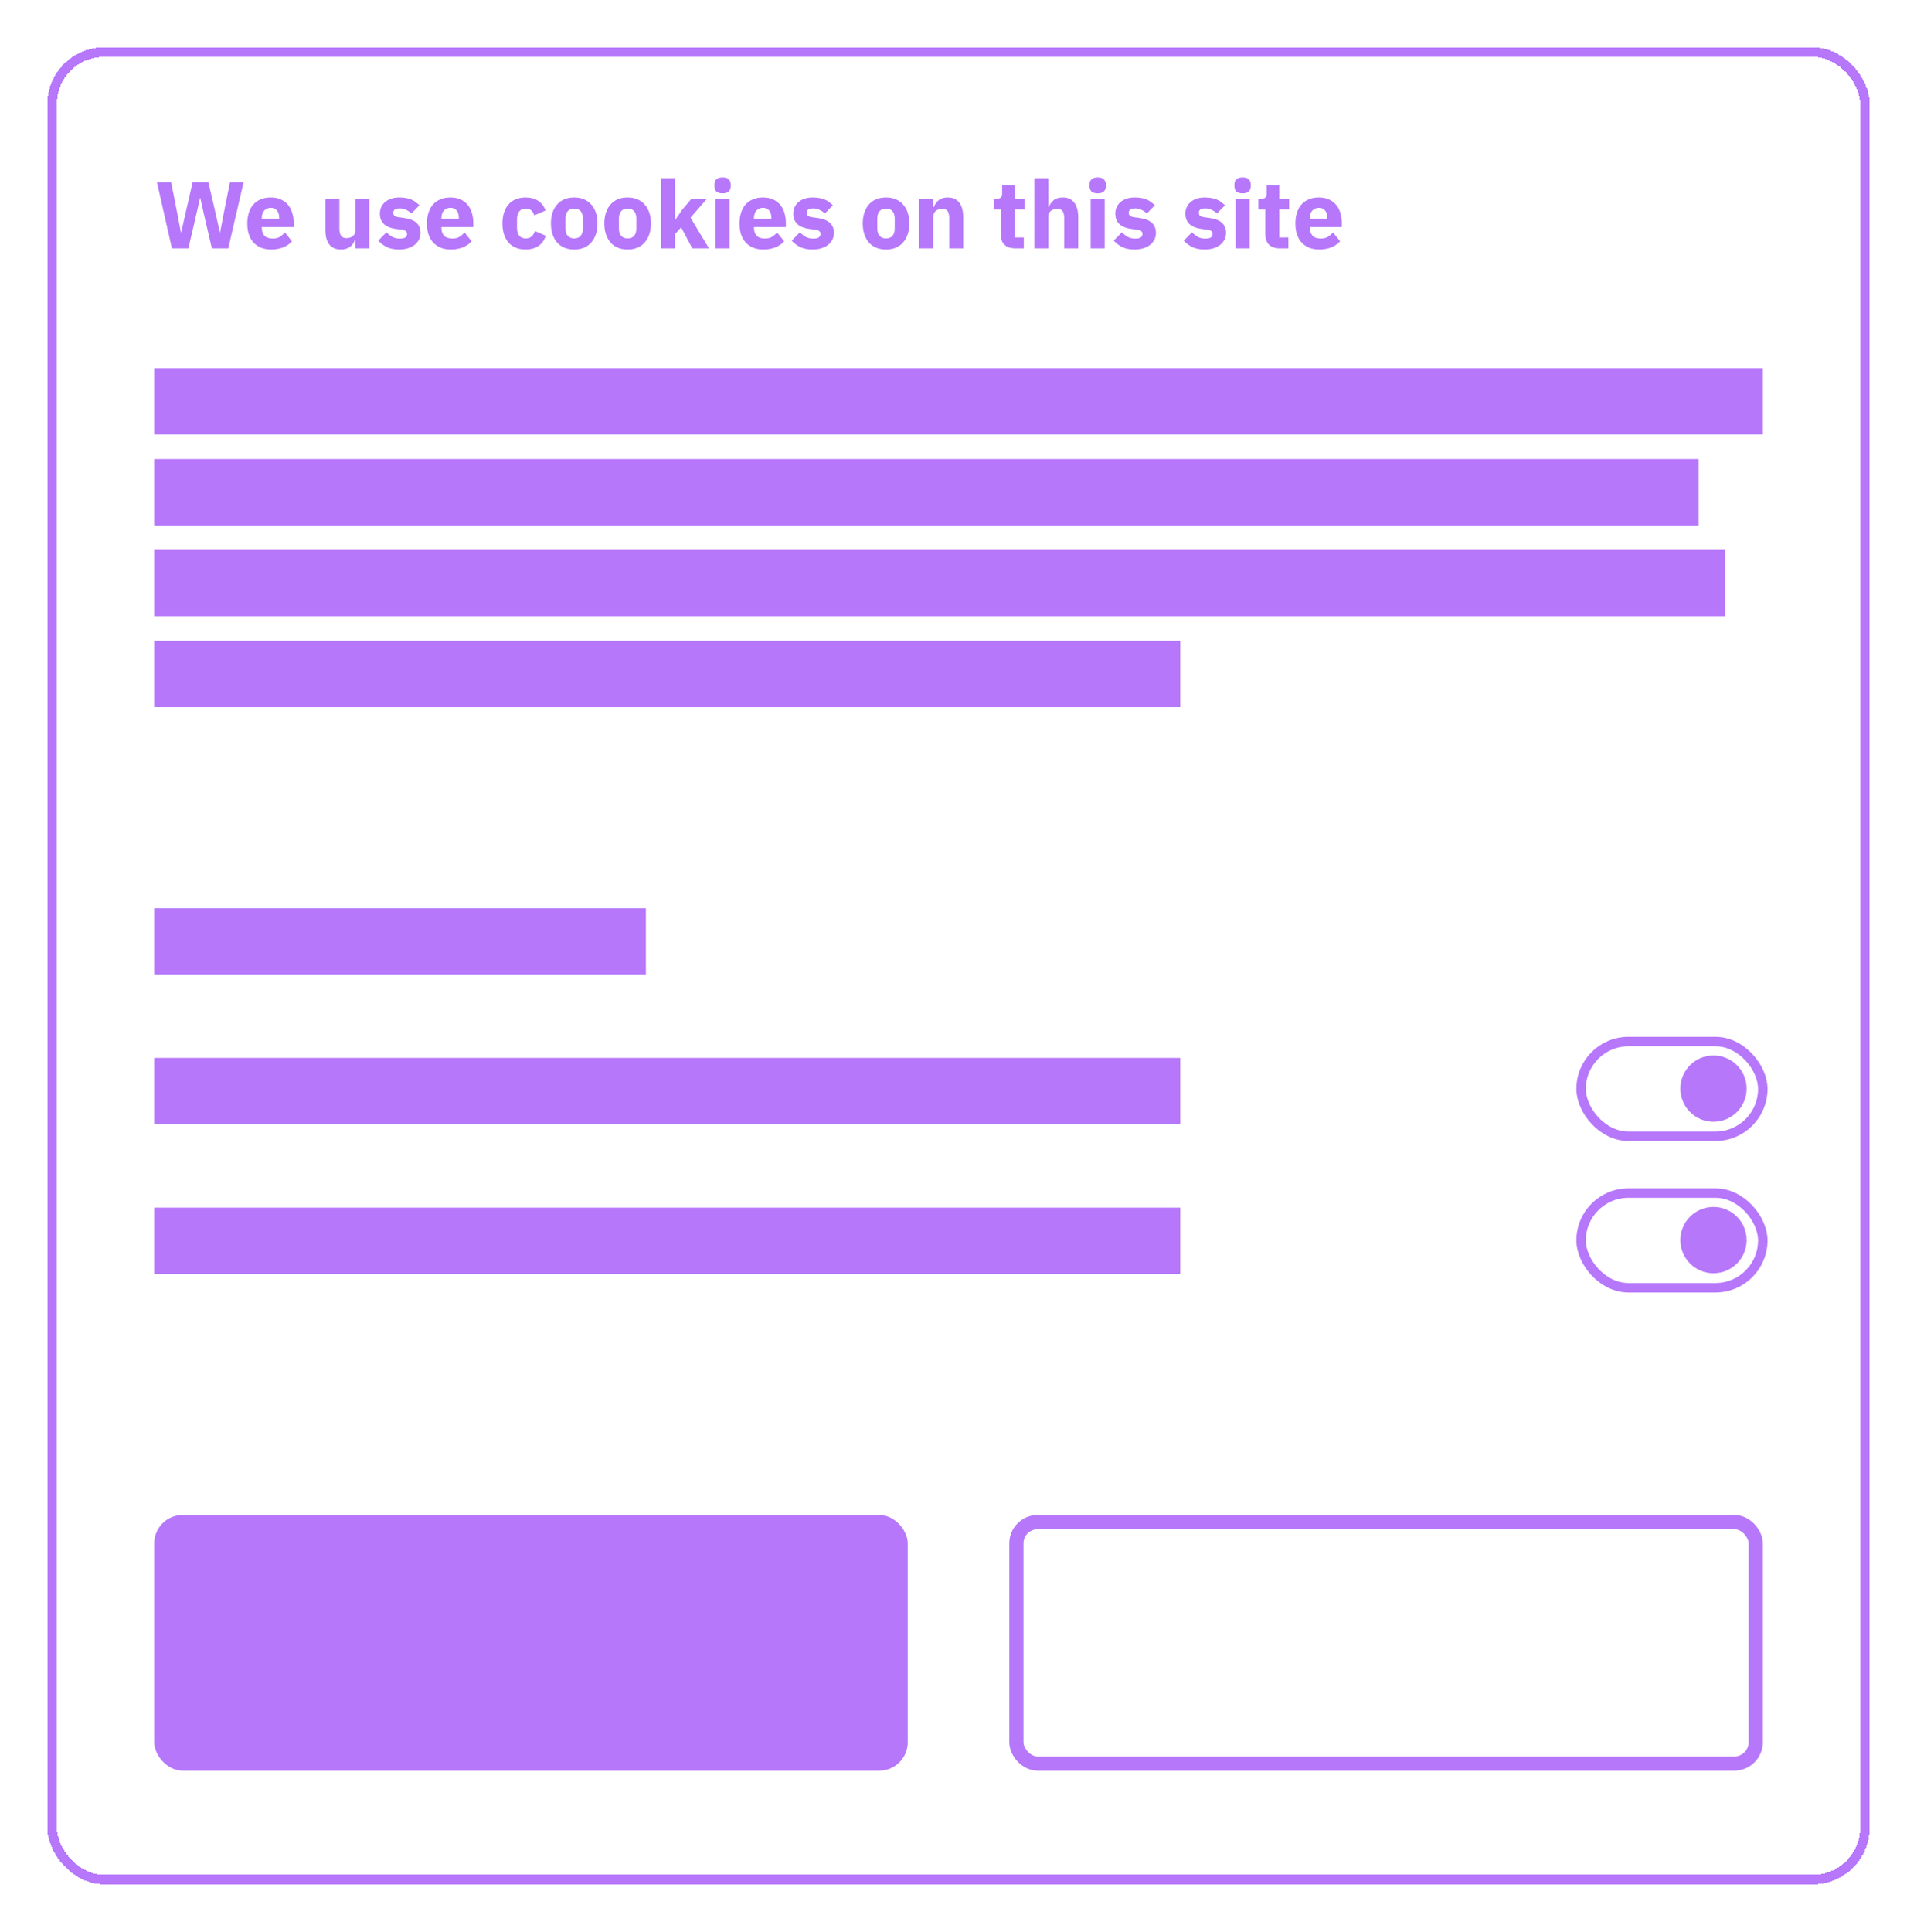 <svg width="405" height="408" viewBox="0 0 405 408" fill="none" xmlns="http://www.w3.org/2000/svg">
<g filter="url(#filter0_d_209_18)">
<circle cx="362" cy="225.934" r="7" fill="#B677FA"/>
<rect x="334.032" y="216" width="38.387" height="20" rx="10" stroke="#B677FA" stroke-width="2"/>
<circle cx="362" cy="257.934" r="7" fill="#B677FA"/>
<rect x="334.032" y="248" width="38.387" height="20" rx="10" stroke="#B677FA" stroke-width="2"/>
<path d="M36.321 48.458L33.161 34.498H36.161L37.481 41.198L38.221 45.078H38.281L39.161 41.198L40.701 34.498H44.021L45.581 41.198L46.441 45.078H46.501L47.241 41.198L48.581 34.498H51.461L48.221 48.458H44.761L43.001 40.898L42.321 37.838H42.261L41.561 40.898L39.801 48.458H36.321ZM57.286 48.698C56.486 48.698 55.773 48.572 55.146 48.318C54.519 48.052 53.986 47.685 53.546 47.218C53.119 46.738 52.793 46.158 52.566 45.478C52.353 44.798 52.246 44.038 52.246 43.198C52.246 42.372 52.353 41.625 52.566 40.958C52.779 40.278 53.093 39.698 53.506 39.218C53.933 38.738 54.453 38.372 55.066 38.118C55.679 37.852 56.379 37.718 57.166 37.718C58.033 37.718 58.773 37.865 59.386 38.158C60.013 38.452 60.519 38.845 60.906 39.338C61.306 39.832 61.593 40.405 61.766 41.058C61.953 41.698 62.046 42.372 62.046 43.078V43.958H55.306V44.118C55.306 44.812 55.493 45.365 55.866 45.778C56.239 46.178 56.826 46.378 57.626 46.378C58.239 46.378 58.739 46.258 59.126 46.018C59.513 45.765 59.873 45.465 60.206 45.118L61.686 46.958C61.219 47.505 60.606 47.932 59.846 48.238C59.099 48.545 58.246 48.698 57.286 48.698ZM57.226 39.898C56.626 39.898 56.153 40.098 55.806 40.498C55.473 40.885 55.306 41.405 55.306 42.058V42.218H58.986V42.038C58.986 41.398 58.839 40.885 58.546 40.498C58.266 40.098 57.826 39.898 57.226 39.898ZM75.063 46.698H74.963C74.87 46.965 74.743 47.218 74.583 47.458C74.436 47.698 74.243 47.912 74.003 48.098C73.763 48.285 73.476 48.432 73.143 48.538C72.823 48.645 72.45 48.698 72.023 48.698C70.943 48.698 70.123 48.345 69.563 47.638C69.016 46.918 68.743 45.892 68.743 44.558V37.958H71.703V44.298C71.703 44.938 71.816 45.432 72.043 45.778C72.27 46.125 72.656 46.298 73.203 46.298C73.43 46.298 73.656 46.265 73.883 46.198C74.11 46.132 74.31 46.038 74.483 45.918C74.656 45.785 74.796 45.625 74.903 45.438C75.01 45.252 75.063 45.032 75.063 44.778V37.958H78.023V48.458H75.063V46.698ZM84.337 48.698C83.324 48.698 82.47 48.538 81.777 48.218C81.084 47.885 80.464 47.418 79.917 46.818L81.657 45.058C82.03 45.472 82.444 45.798 82.897 46.038C83.35 46.278 83.864 46.398 84.437 46.398C85.024 46.398 85.43 46.312 85.657 46.138C85.884 45.952 85.997 45.705 85.997 45.398C85.997 44.905 85.644 44.612 84.937 44.518L83.797 44.378C81.437 44.085 80.257 43.005 80.257 41.138C80.257 40.632 80.35 40.172 80.537 39.758C80.737 39.332 81.01 38.972 81.357 38.678C81.717 38.372 82.144 38.138 82.637 37.978C83.144 37.805 83.71 37.718 84.337 37.718C84.884 37.718 85.364 37.758 85.777 37.838C86.204 37.905 86.577 38.012 86.897 38.158C87.23 38.292 87.53 38.465 87.797 38.678C88.077 38.878 88.35 39.105 88.617 39.358L86.917 41.098C86.584 40.765 86.204 40.505 85.777 40.318C85.364 40.118 84.937 40.018 84.497 40.018C83.99 40.018 83.63 40.098 83.417 40.258C83.204 40.418 83.097 40.632 83.097 40.898C83.097 41.178 83.17 41.398 83.317 41.558C83.477 41.705 83.77 41.812 84.197 41.878L85.377 42.038C87.684 42.345 88.837 43.398 88.837 45.198C88.837 45.705 88.73 46.172 88.517 46.598C88.304 47.025 87.997 47.398 87.597 47.718C87.21 48.025 86.737 48.265 86.177 48.438C85.63 48.612 85.017 48.698 84.337 48.698ZM95.235 48.698C94.435 48.698 93.722 48.572 93.095 48.318C92.469 48.052 91.935 47.685 91.495 47.218C91.069 46.738 90.742 46.158 90.515 45.478C90.302 44.798 90.195 44.038 90.195 43.198C90.195 42.372 90.302 41.625 90.515 40.958C90.728 40.278 91.042 39.698 91.455 39.218C91.882 38.738 92.402 38.372 93.015 38.118C93.629 37.852 94.329 37.718 95.115 37.718C95.982 37.718 96.722 37.865 97.335 38.158C97.962 38.452 98.469 38.845 98.855 39.338C99.255 39.832 99.542 40.405 99.715 41.058C99.902 41.698 99.995 42.372 99.995 43.078V43.958H93.255V44.118C93.255 44.812 93.442 45.365 93.815 45.778C94.189 46.178 94.775 46.378 95.575 46.378C96.189 46.378 96.689 46.258 97.075 46.018C97.462 45.765 97.822 45.465 98.155 45.118L99.635 46.958C99.168 47.505 98.555 47.932 97.795 48.238C97.049 48.545 96.195 48.698 95.235 48.698ZM95.175 39.898C94.575 39.898 94.102 40.098 93.755 40.498C93.422 40.885 93.255 41.405 93.255 42.058V42.218H96.935V42.038C96.935 41.398 96.788 40.885 96.495 40.498C96.215 40.098 95.775 39.898 95.175 39.898ZM111.052 48.698C110.266 48.698 109.566 48.572 108.952 48.318C108.339 48.052 107.826 47.685 107.412 47.218C106.999 46.738 106.686 46.158 106.472 45.478C106.259 44.798 106.152 44.038 106.152 43.198C106.152 42.358 106.259 41.605 106.472 40.938C106.686 40.258 106.999 39.678 107.412 39.198C107.826 38.718 108.339 38.352 108.952 38.098C109.566 37.845 110.266 37.718 111.052 37.718C112.119 37.718 113.006 37.958 113.712 38.438C114.432 38.918 114.946 39.592 115.252 40.458L112.852 41.498C112.759 41.098 112.566 40.758 112.272 40.478C111.979 40.198 111.572 40.058 111.052 40.058C110.452 40.058 109.999 40.258 109.692 40.658C109.386 41.045 109.232 41.572 109.232 42.238V44.198C109.232 44.865 109.386 45.392 109.692 45.778C109.999 46.165 110.452 46.358 111.052 46.358C111.586 46.358 112.006 46.218 112.312 45.938C112.632 45.645 112.866 45.265 113.012 44.798L115.312 45.798C114.966 46.798 114.426 47.532 113.692 47.998C112.972 48.465 112.092 48.698 111.052 48.698ZM121.307 48.698C120.533 48.698 119.84 48.572 119.227 48.318C118.627 48.065 118.113 47.698 117.687 47.218C117.273 46.738 116.953 46.158 116.727 45.478C116.5 44.798 116.387 44.038 116.387 43.198C116.387 42.358 116.5 41.598 116.727 40.918C116.953 40.238 117.273 39.665 117.687 39.198C118.113 38.718 118.627 38.352 119.227 38.098C119.84 37.845 120.533 37.718 121.307 37.718C122.08 37.718 122.767 37.845 123.367 38.098C123.98 38.352 124.493 38.718 124.907 39.198C125.333 39.665 125.66 40.238 125.887 40.918C126.113 41.598 126.227 42.358 126.227 43.198C126.227 44.038 126.113 44.798 125.887 45.478C125.66 46.158 125.333 46.738 124.907 47.218C124.493 47.698 123.98 48.065 123.367 48.318C122.767 48.572 122.08 48.698 121.307 48.698ZM121.307 46.358C121.893 46.358 122.347 46.178 122.667 45.818C122.987 45.458 123.147 44.945 123.147 44.278V42.138C123.147 41.472 122.987 40.958 122.667 40.598C122.347 40.238 121.893 40.058 121.307 40.058C120.72 40.058 120.267 40.238 119.947 40.598C119.627 40.958 119.467 41.472 119.467 42.138V44.278C119.467 44.945 119.627 45.458 119.947 45.818C120.267 46.178 120.72 46.358 121.307 46.358ZM132.596 48.698C131.822 48.698 131.129 48.572 130.516 48.318C129.916 48.065 129.402 47.698 128.976 47.218C128.562 46.738 128.242 46.158 128.016 45.478C127.789 44.798 127.676 44.038 127.676 43.198C127.676 42.358 127.789 41.598 128.016 40.918C128.242 40.238 128.562 39.665 128.976 39.198C129.402 38.718 129.916 38.352 130.516 38.098C131.129 37.845 131.822 37.718 132.596 37.718C133.369 37.718 134.056 37.845 134.656 38.098C135.269 38.352 135.782 38.718 136.196 39.198C136.622 39.665 136.949 40.238 137.176 40.918C137.402 41.598 137.516 42.358 137.516 43.198C137.516 44.038 137.402 44.798 137.176 45.478C136.949 46.158 136.622 46.738 136.196 47.218C135.782 47.698 135.269 48.065 134.656 48.318C134.056 48.572 133.369 48.698 132.596 48.698ZM132.596 46.358C133.182 46.358 133.636 46.178 133.956 45.818C134.276 45.458 134.436 44.945 134.436 44.278V42.138C134.436 41.472 134.276 40.958 133.956 40.598C133.636 40.238 133.182 40.058 132.596 40.058C132.009 40.058 131.556 40.238 131.236 40.598C130.916 40.958 130.756 41.472 130.756 42.138V44.278C130.756 44.945 130.916 45.458 131.236 45.818C131.556 46.178 132.009 46.358 132.596 46.358ZM139.625 33.658H142.585V42.398H142.705L144.005 40.458L146.105 37.958H149.385L145.885 41.978L149.785 48.458H146.265L143.905 44.018L142.585 45.498V48.458H139.625V33.658ZM152.648 36.838C152.048 36.838 151.608 36.705 151.328 36.438C151.061 36.158 150.928 35.805 150.928 35.378V34.938C150.928 34.512 151.061 34.165 151.328 33.898C151.608 33.618 152.048 33.478 152.648 33.478C153.248 33.478 153.681 33.618 153.948 33.898C154.228 34.165 154.368 34.512 154.368 34.938V35.378C154.368 35.805 154.228 36.158 153.948 36.438C153.681 36.705 153.248 36.838 152.648 36.838ZM151.168 37.958H154.128V48.458H151.168V37.958ZM161.27 48.698C160.47 48.698 159.757 48.572 159.13 48.318C158.504 48.052 157.97 47.685 157.53 47.218C157.104 46.738 156.777 46.158 156.55 45.478C156.337 44.798 156.23 44.038 156.23 43.198C156.23 42.372 156.337 41.625 156.55 40.958C156.764 40.278 157.077 39.698 157.49 39.218C157.917 38.738 158.437 38.372 159.05 38.118C159.664 37.852 160.364 37.718 161.15 37.718C162.017 37.718 162.757 37.865 163.37 38.158C163.997 38.452 164.504 38.845 164.89 39.338C165.29 39.832 165.577 40.405 165.75 41.058C165.937 41.698 166.03 42.372 166.03 43.078V43.958H159.29V44.118C159.29 44.812 159.477 45.365 159.85 45.778C160.224 46.178 160.81 46.378 161.61 46.378C162.224 46.378 162.724 46.258 163.11 46.018C163.497 45.765 163.857 45.465 164.19 45.118L165.67 46.958C165.204 47.505 164.59 47.932 163.83 48.238C163.084 48.545 162.23 48.698 161.27 48.698ZM161.21 39.898C160.61 39.898 160.137 40.098 159.79 40.498C159.457 40.885 159.29 41.405 159.29 42.058V42.218H162.97V42.038C162.97 41.398 162.824 40.885 162.53 40.498C162.25 40.098 161.81 39.898 161.21 39.898ZM171.681 48.698C170.667 48.698 169.814 48.538 169.121 48.218C168.427 47.885 167.807 47.418 167.261 46.818L169.001 45.058C169.374 45.472 169.787 45.798 170.241 46.038C170.694 46.278 171.207 46.398 171.781 46.398C172.367 46.398 172.774 46.312 173.001 46.138C173.227 45.952 173.341 45.705 173.341 45.398C173.341 44.905 172.987 44.612 172.281 44.518L171.141 44.378C168.781 44.085 167.601 43.005 167.601 41.138C167.601 40.632 167.694 40.172 167.881 39.758C168.081 39.332 168.354 38.972 168.701 38.678C169.061 38.372 169.487 38.138 169.981 37.978C170.487 37.805 171.054 37.718 171.681 37.718C172.227 37.718 172.707 37.758 173.121 37.838C173.547 37.905 173.921 38.012 174.241 38.158C174.574 38.292 174.874 38.465 175.141 38.678C175.421 38.878 175.694 39.105 175.961 39.358L174.261 41.098C173.927 40.765 173.547 40.505 173.121 40.318C172.707 40.118 172.281 40.018 171.841 40.018C171.334 40.018 170.974 40.098 170.761 40.258C170.547 40.418 170.441 40.632 170.441 40.898C170.441 41.178 170.514 41.398 170.661 41.558C170.821 41.705 171.114 41.812 171.541 41.878L172.721 42.038C175.027 42.345 176.181 43.398 176.181 45.198C176.181 45.705 176.074 46.172 175.861 46.598C175.647 47.025 175.341 47.398 174.941 47.718C174.554 48.025 174.081 48.265 173.521 48.438C172.974 48.612 172.361 48.698 171.681 48.698ZM187.185 48.698C186.412 48.698 185.719 48.572 185.105 48.318C184.505 48.065 183.992 47.698 183.565 47.218C183.152 46.738 182.832 46.158 182.605 45.478C182.379 44.798 182.265 44.038 182.265 43.198C182.265 42.358 182.379 41.598 182.605 40.918C182.832 40.238 183.152 39.665 183.565 39.198C183.992 38.718 184.505 38.352 185.105 38.098C185.719 37.845 186.412 37.718 187.185 37.718C187.959 37.718 188.645 37.845 189.245 38.098C189.859 38.352 190.372 38.718 190.785 39.198C191.212 39.665 191.539 40.238 191.765 40.918C191.992 41.598 192.105 42.358 192.105 43.198C192.105 44.038 191.992 44.798 191.765 45.478C191.539 46.158 191.212 46.738 190.785 47.218C190.372 47.698 189.859 48.065 189.245 48.318C188.645 48.572 187.959 48.698 187.185 48.698ZM187.185 46.358C187.772 46.358 188.225 46.178 188.545 45.818C188.865 45.458 189.025 44.945 189.025 44.278V42.138C189.025 41.472 188.865 40.958 188.545 40.598C188.225 40.238 187.772 40.058 187.185 40.058C186.599 40.058 186.145 40.238 185.825 40.598C185.505 40.958 185.345 41.472 185.345 42.138V44.278C185.345 44.945 185.505 45.458 185.825 45.818C186.145 46.178 186.599 46.358 187.185 46.358ZM194.215 48.458V37.958H197.175V39.738H197.295C197.481 39.192 197.808 38.718 198.275 38.318C198.741 37.918 199.388 37.718 200.215 37.718C201.295 37.718 202.108 38.078 202.655 38.798C203.215 39.518 203.495 40.545 203.495 41.878V48.458H200.535V42.118C200.535 41.438 200.428 40.938 200.215 40.618C200.001 40.285 199.621 40.118 199.075 40.118C198.835 40.118 198.601 40.152 198.375 40.218C198.148 40.272 197.941 40.365 197.755 40.498C197.581 40.632 197.441 40.798 197.335 40.998C197.228 41.185 197.175 41.405 197.175 41.658V48.458H194.215ZM214.535 48.458C213.508 48.458 212.728 48.198 212.195 47.678C211.675 47.158 211.415 46.398 211.415 45.398V40.258H209.935V37.958H210.675C211.075 37.958 211.348 37.865 211.495 37.678C211.642 37.478 211.715 37.198 211.715 36.838V35.118H214.375V37.958H216.455V40.258H214.375V46.158H216.295V48.458H214.535ZM218.511 33.658H221.471V39.738H221.591C221.778 39.192 222.105 38.718 222.571 38.318C223.038 37.918 223.685 37.718 224.511 37.718C225.591 37.718 226.405 38.078 226.951 38.798C227.511 39.518 227.791 40.545 227.791 41.878V48.458H224.831V42.118C224.831 41.438 224.725 40.938 224.511 40.618C224.298 40.285 223.918 40.118 223.371 40.118C223.131 40.118 222.898 40.152 222.671 40.218C222.445 40.272 222.238 40.365 222.051 40.498C221.878 40.632 221.738 40.798 221.631 40.998C221.525 41.185 221.471 41.405 221.471 41.658V48.458H218.511V33.658ZM231.905 36.838C231.305 36.838 230.865 36.705 230.585 36.438C230.319 36.158 230.185 35.805 230.185 35.378V34.938C230.185 34.512 230.319 34.165 230.585 33.898C230.865 33.618 231.305 33.478 231.905 33.478C232.505 33.478 232.939 33.618 233.205 33.898C233.485 34.165 233.625 34.512 233.625 34.938V35.378C233.625 35.805 233.485 36.158 233.205 36.438C232.939 36.705 232.505 36.838 231.905 36.838ZM230.425 37.958H233.385V48.458H230.425V37.958ZM239.708 48.698C238.695 48.698 237.841 48.538 237.148 48.218C236.455 47.885 235.835 47.418 235.288 46.818L237.028 45.058C237.401 45.472 237.815 45.798 238.268 46.038C238.721 46.278 239.235 46.398 239.808 46.398C240.395 46.398 240.801 46.312 241.028 46.138C241.255 45.952 241.368 45.705 241.368 45.398C241.368 44.905 241.015 44.612 240.308 44.518L239.168 44.378C236.808 44.085 235.628 43.005 235.628 41.138C235.628 40.632 235.721 40.172 235.908 39.758C236.108 39.332 236.381 38.972 236.728 38.678C237.088 38.372 237.515 38.138 238.008 37.978C238.515 37.805 239.081 37.718 239.708 37.718C240.255 37.718 240.735 37.758 241.148 37.838C241.575 37.905 241.948 38.012 242.268 38.158C242.601 38.292 242.901 38.465 243.168 38.678C243.448 38.878 243.721 39.105 243.988 39.358L242.288 41.098C241.955 40.765 241.575 40.505 241.148 40.318C240.735 40.118 240.308 40.018 239.868 40.018C239.361 40.018 239.001 40.098 238.788 40.258C238.575 40.418 238.468 40.632 238.468 40.898C238.468 41.178 238.541 41.398 238.688 41.558C238.848 41.705 239.141 41.812 239.568 41.878L240.748 42.038C243.055 42.345 244.208 43.398 244.208 45.198C244.208 45.705 244.101 46.172 243.888 46.598C243.675 47.025 243.368 47.398 242.968 47.718C242.581 48.025 242.108 48.265 241.548 48.438C241.001 48.612 240.388 48.698 239.708 48.698ZM254.513 48.698C253.499 48.698 252.646 48.538 251.953 48.218C251.259 47.885 250.639 47.418 250.093 46.818L251.833 45.058C252.206 45.472 252.619 45.798 253.073 46.038C253.526 46.278 254.039 46.398 254.613 46.398C255.199 46.398 255.606 46.312 255.833 46.138C256.059 45.952 256.173 45.705 256.173 45.398C256.173 44.905 255.819 44.612 255.113 44.518L253.973 44.378C251.613 44.085 250.433 43.005 250.433 41.138C250.433 40.632 250.526 40.172 250.713 39.758C250.913 39.332 251.186 38.972 251.533 38.678C251.893 38.372 252.319 38.138 252.813 37.978C253.319 37.805 253.886 37.718 254.513 37.718C255.059 37.718 255.539 37.758 255.953 37.838C256.379 37.905 256.753 38.012 257.073 38.158C257.406 38.292 257.706 38.465 257.973 38.678C258.253 38.878 258.526 39.105 258.793 39.358L257.093 41.098C256.759 40.765 256.379 40.505 255.953 40.318C255.539 40.118 255.113 40.018 254.673 40.018C254.166 40.018 253.806 40.098 253.593 40.258C253.379 40.418 253.273 40.632 253.273 40.898C253.273 41.178 253.346 41.398 253.493 41.558C253.653 41.705 253.946 41.812 254.373 41.878L255.553 42.038C257.859 42.345 259.013 43.398 259.013 45.198C259.013 45.705 258.906 46.172 258.693 46.598C258.479 47.025 258.173 47.398 257.773 47.718C257.386 48.025 256.913 48.265 256.353 48.438C255.806 48.612 255.193 48.698 254.513 48.698ZM262.511 36.838C261.911 36.838 261.471 36.705 261.191 36.438C260.924 36.158 260.791 35.805 260.791 35.378V34.938C260.791 34.512 260.924 34.165 261.191 33.898C261.471 33.618 261.911 33.478 262.511 33.478C263.111 33.478 263.544 33.618 263.811 33.898C264.091 34.165 264.231 34.512 264.231 34.938V35.378C264.231 35.805 264.091 36.158 263.811 36.438C263.544 36.705 263.111 36.838 262.511 36.838ZM261.031 37.958H263.991V48.458H261.031V37.958ZM270.434 48.458C269.407 48.458 268.627 48.198 268.094 47.678C267.574 47.158 267.314 46.398 267.314 45.398V40.258H265.834V37.958H266.574C266.974 37.958 267.247 37.865 267.394 37.678C267.54 37.478 267.614 37.198 267.614 36.838V35.118H270.274V37.958H272.354V40.258H270.274V46.158H272.194V48.458H270.434ZM278.712 48.698C277.912 48.698 277.198 48.572 276.572 48.318C275.945 48.052 275.412 47.685 274.972 47.218C274.545 46.738 274.218 46.158 273.992 45.478C273.778 44.798 273.672 44.038 273.672 43.198C273.672 42.372 273.778 41.625 273.992 40.958C274.205 40.278 274.518 39.698 274.932 39.218C275.358 38.738 275.878 38.372 276.492 38.118C277.105 37.852 277.805 37.718 278.592 37.718C279.458 37.718 280.198 37.865 280.812 38.158C281.438 38.452 281.945 38.845 282.332 39.338C282.732 39.832 283.018 40.405 283.192 41.058C283.378 41.698 283.472 42.372 283.472 43.078V43.958H276.732V44.118C276.732 44.812 276.918 45.365 277.292 45.778C277.665 46.178 278.252 46.378 279.052 46.378C279.665 46.378 280.165 46.258 280.552 46.018C280.938 45.765 281.298 45.465 281.632 45.118L283.112 46.958C282.645 47.505 282.032 47.932 281.272 48.238C280.525 48.545 279.672 48.698 278.712 48.698ZM278.652 39.898C278.052 39.898 277.578 40.098 277.232 40.498C276.898 40.885 276.732 41.405 276.732 42.058V42.218H280.412V42.038C280.412 41.398 280.265 40.885 279.972 40.498C279.692 40.098 279.252 39.898 278.652 39.898Z" fill="#B677FA"/>
<rect x="32.581" y="73.763" width="339.839" height="14" fill="#B677FA"/>
<rect x="32.581" y="92.963" width="326.29" height="14" fill="#B677FA"/>
<rect x="32.581" y="112.162" width="331.935" height="14" fill="#B677FA"/>
<rect x="32.581" y="131.362" width="216.774" height="14" fill="#B677FA"/>
<rect x="32.581" y="219.454" width="216.774" height="14" fill="#B677FA"/>
<rect x="32.581" y="251.077" width="216.774" height="14" fill="#B677FA"/>
<rect x="32.581" y="187.831" width="103.871" height="14" fill="#B677FA"/>
<rect x="32.581" y="316" width="159.194" height="54" rx="6" fill="#B677FA"/>
<rect x="214.726" y="317.5" width="156.194" height="51" rx="4.5" stroke="#B677FA" stroke-width="3"/>
<rect x="11" y="7" width="383" height="386" rx="11" stroke="#B677FA" stroke-width="2" shape-rendering="crispEdges"/>
</g>
<defs>
<filter id="filter0_d_209_18" x="0" y="0" width="405" height="408" filterUnits="userSpaceOnUse" color-interpolation-filters="sRGB">
<feFlood flood-opacity="0" result="BackgroundImageFix"/>
<feColorMatrix in="SourceAlpha" type="matrix" values="0 0 0 0 0 0 0 0 0 0 0 0 0 0 0 0 0 0 127 0" result="hardAlpha"/>
<feOffset dy="4"/>
<feGaussianBlur stdDeviation="5"/>
<feComposite in2="hardAlpha" operator="out"/>
<feColorMatrix type="matrix" values="0 0 0 0 0 0 0 0 0 0 0 0 0 0 0 0 0 0 0.15 0"/>
<feBlend mode="normal" in2="BackgroundImageFix" result="effect1_dropShadow_209_18"/>
<feBlend mode="normal" in="SourceGraphic" in2="effect1_dropShadow_209_18" result="shape"/>
</filter>
</defs>
</svg>
